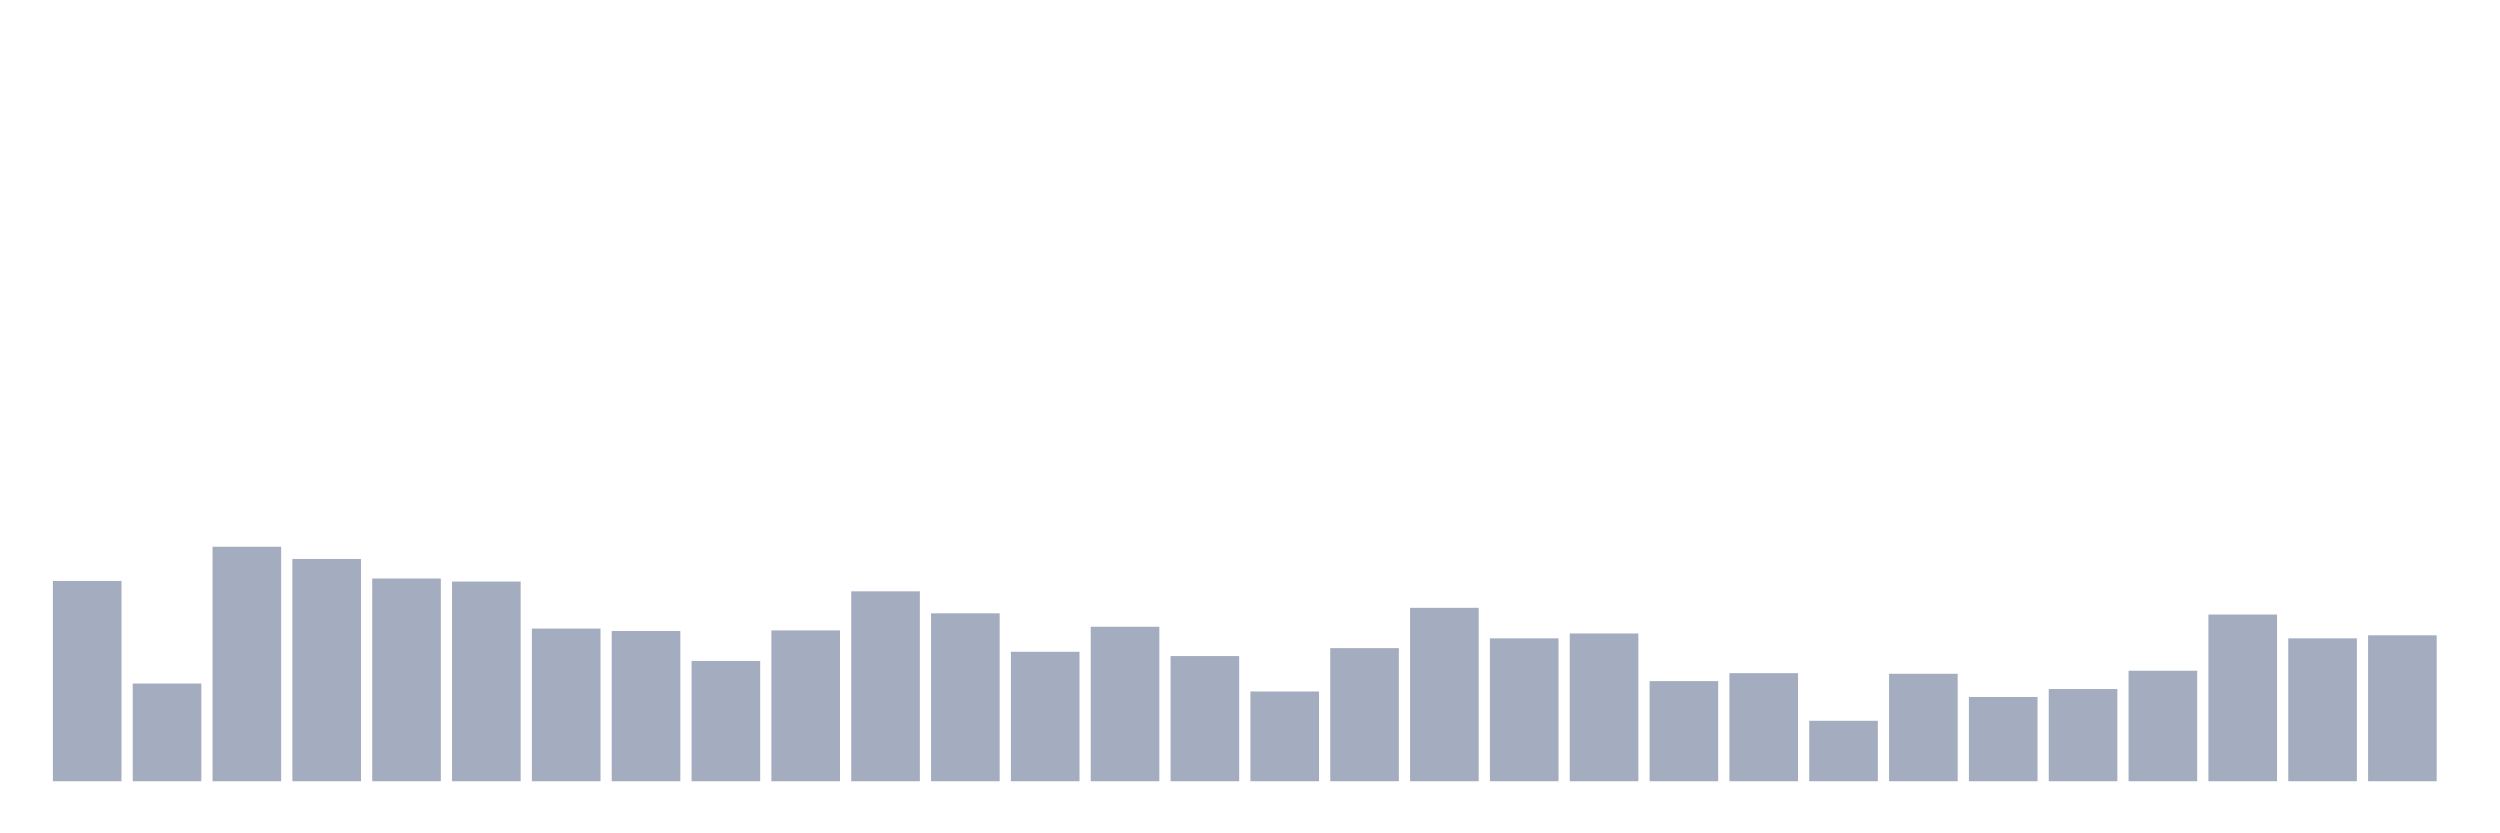 <svg xmlns="http://www.w3.org/2000/svg" viewBox="0 0 480 160"><g transform="translate(10,10)"><rect class="bar" x="0.153" width="13.175" y="101.541" height="38.459" fill="rgb(164,173,192)"></rect><rect class="bar" x="15.482" width="13.175" y="121.24" height="18.76" fill="rgb(164,173,192)"></rect><rect class="bar" x="30.81" width="13.175" y="94.975" height="45.025" fill="rgb(164,173,192)"></rect><rect class="bar" x="46.138" width="13.175" y="97.32" height="42.68" fill="rgb(164,173,192)"></rect><rect class="bar" x="61.466" width="13.175" y="101.072" height="38.928" fill="rgb(164,173,192)"></rect><rect class="bar" x="76.794" width="13.175" y="101.658" height="38.342" fill="rgb(164,173,192)"></rect><rect class="bar" x="92.123" width="13.175" y="110.687" height="29.313" fill="rgb(164,173,192)"></rect><rect class="bar" x="107.451" width="13.175" y="111.156" height="28.844" fill="rgb(164,173,192)"></rect><rect class="bar" x="122.779" width="13.175" y="116.901" height="23.099" fill="rgb(164,173,192)"></rect><rect class="bar" x="138.107" width="13.175" y="111.039" height="28.961" fill="rgb(164,173,192)"></rect><rect class="bar" x="153.436" width="13.175" y="103.534" height="36.466" fill="rgb(164,173,192)"></rect><rect class="bar" x="168.764" width="13.175" y="107.755" height="32.245" fill="rgb(164,173,192)"></rect><rect class="bar" x="184.092" width="13.175" y="115.142" height="24.858" fill="rgb(164,173,192)"></rect><rect class="bar" x="199.42" width="13.175" y="110.335" height="29.665" fill="rgb(164,173,192)"></rect><rect class="bar" x="214.748" width="13.175" y="115.963" height="24.037" fill="rgb(164,173,192)"></rect><rect class="bar" x="230.077" width="13.175" y="122.764" height="17.236" fill="rgb(164,173,192)"></rect><rect class="bar" x="245.405" width="13.175" y="114.439" height="25.561" fill="rgb(164,173,192)"></rect><rect class="bar" x="260.733" width="13.175" y="106.7" height="33.3" fill="rgb(164,173,192)"></rect><rect class="bar" x="276.061" width="13.175" y="112.563" height="27.437" fill="rgb(164,173,192)"></rect><rect class="bar" x="291.39" width="13.175" y="111.625" height="28.375" fill="rgb(164,173,192)"></rect><rect class="bar" x="306.718" width="13.175" y="120.771" height="19.229" fill="rgb(164,173,192)"></rect><rect class="bar" x="322.046" width="13.175" y="119.246" height="20.754" fill="rgb(164,173,192)"></rect><rect class="bar" x="337.374" width="13.175" y="128.392" height="11.608" fill="rgb(164,173,192)"></rect><rect class="bar" x="352.702" width="13.175" y="119.363" height="20.637" fill="rgb(164,173,192)"></rect><rect class="bar" x="368.031" width="13.175" y="123.819" height="16.181" fill="rgb(164,173,192)"></rect><rect class="bar" x="383.359" width="13.175" y="122.295" height="17.705" fill="rgb(164,173,192)"></rect><rect class="bar" x="398.687" width="13.175" y="118.777" height="21.223" fill="rgb(164,173,192)"></rect><rect class="bar" x="414.015" width="13.175" y="107.99" height="32.01" fill="rgb(164,173,192)"></rect><rect class="bar" x="429.344" width="13.175" y="112.563" height="27.437" fill="rgb(164,173,192)"></rect><rect class="bar" x="444.672" width="13.175" y="111.977" height="28.023" fill="rgb(164,173,192)"></rect></g></svg>
